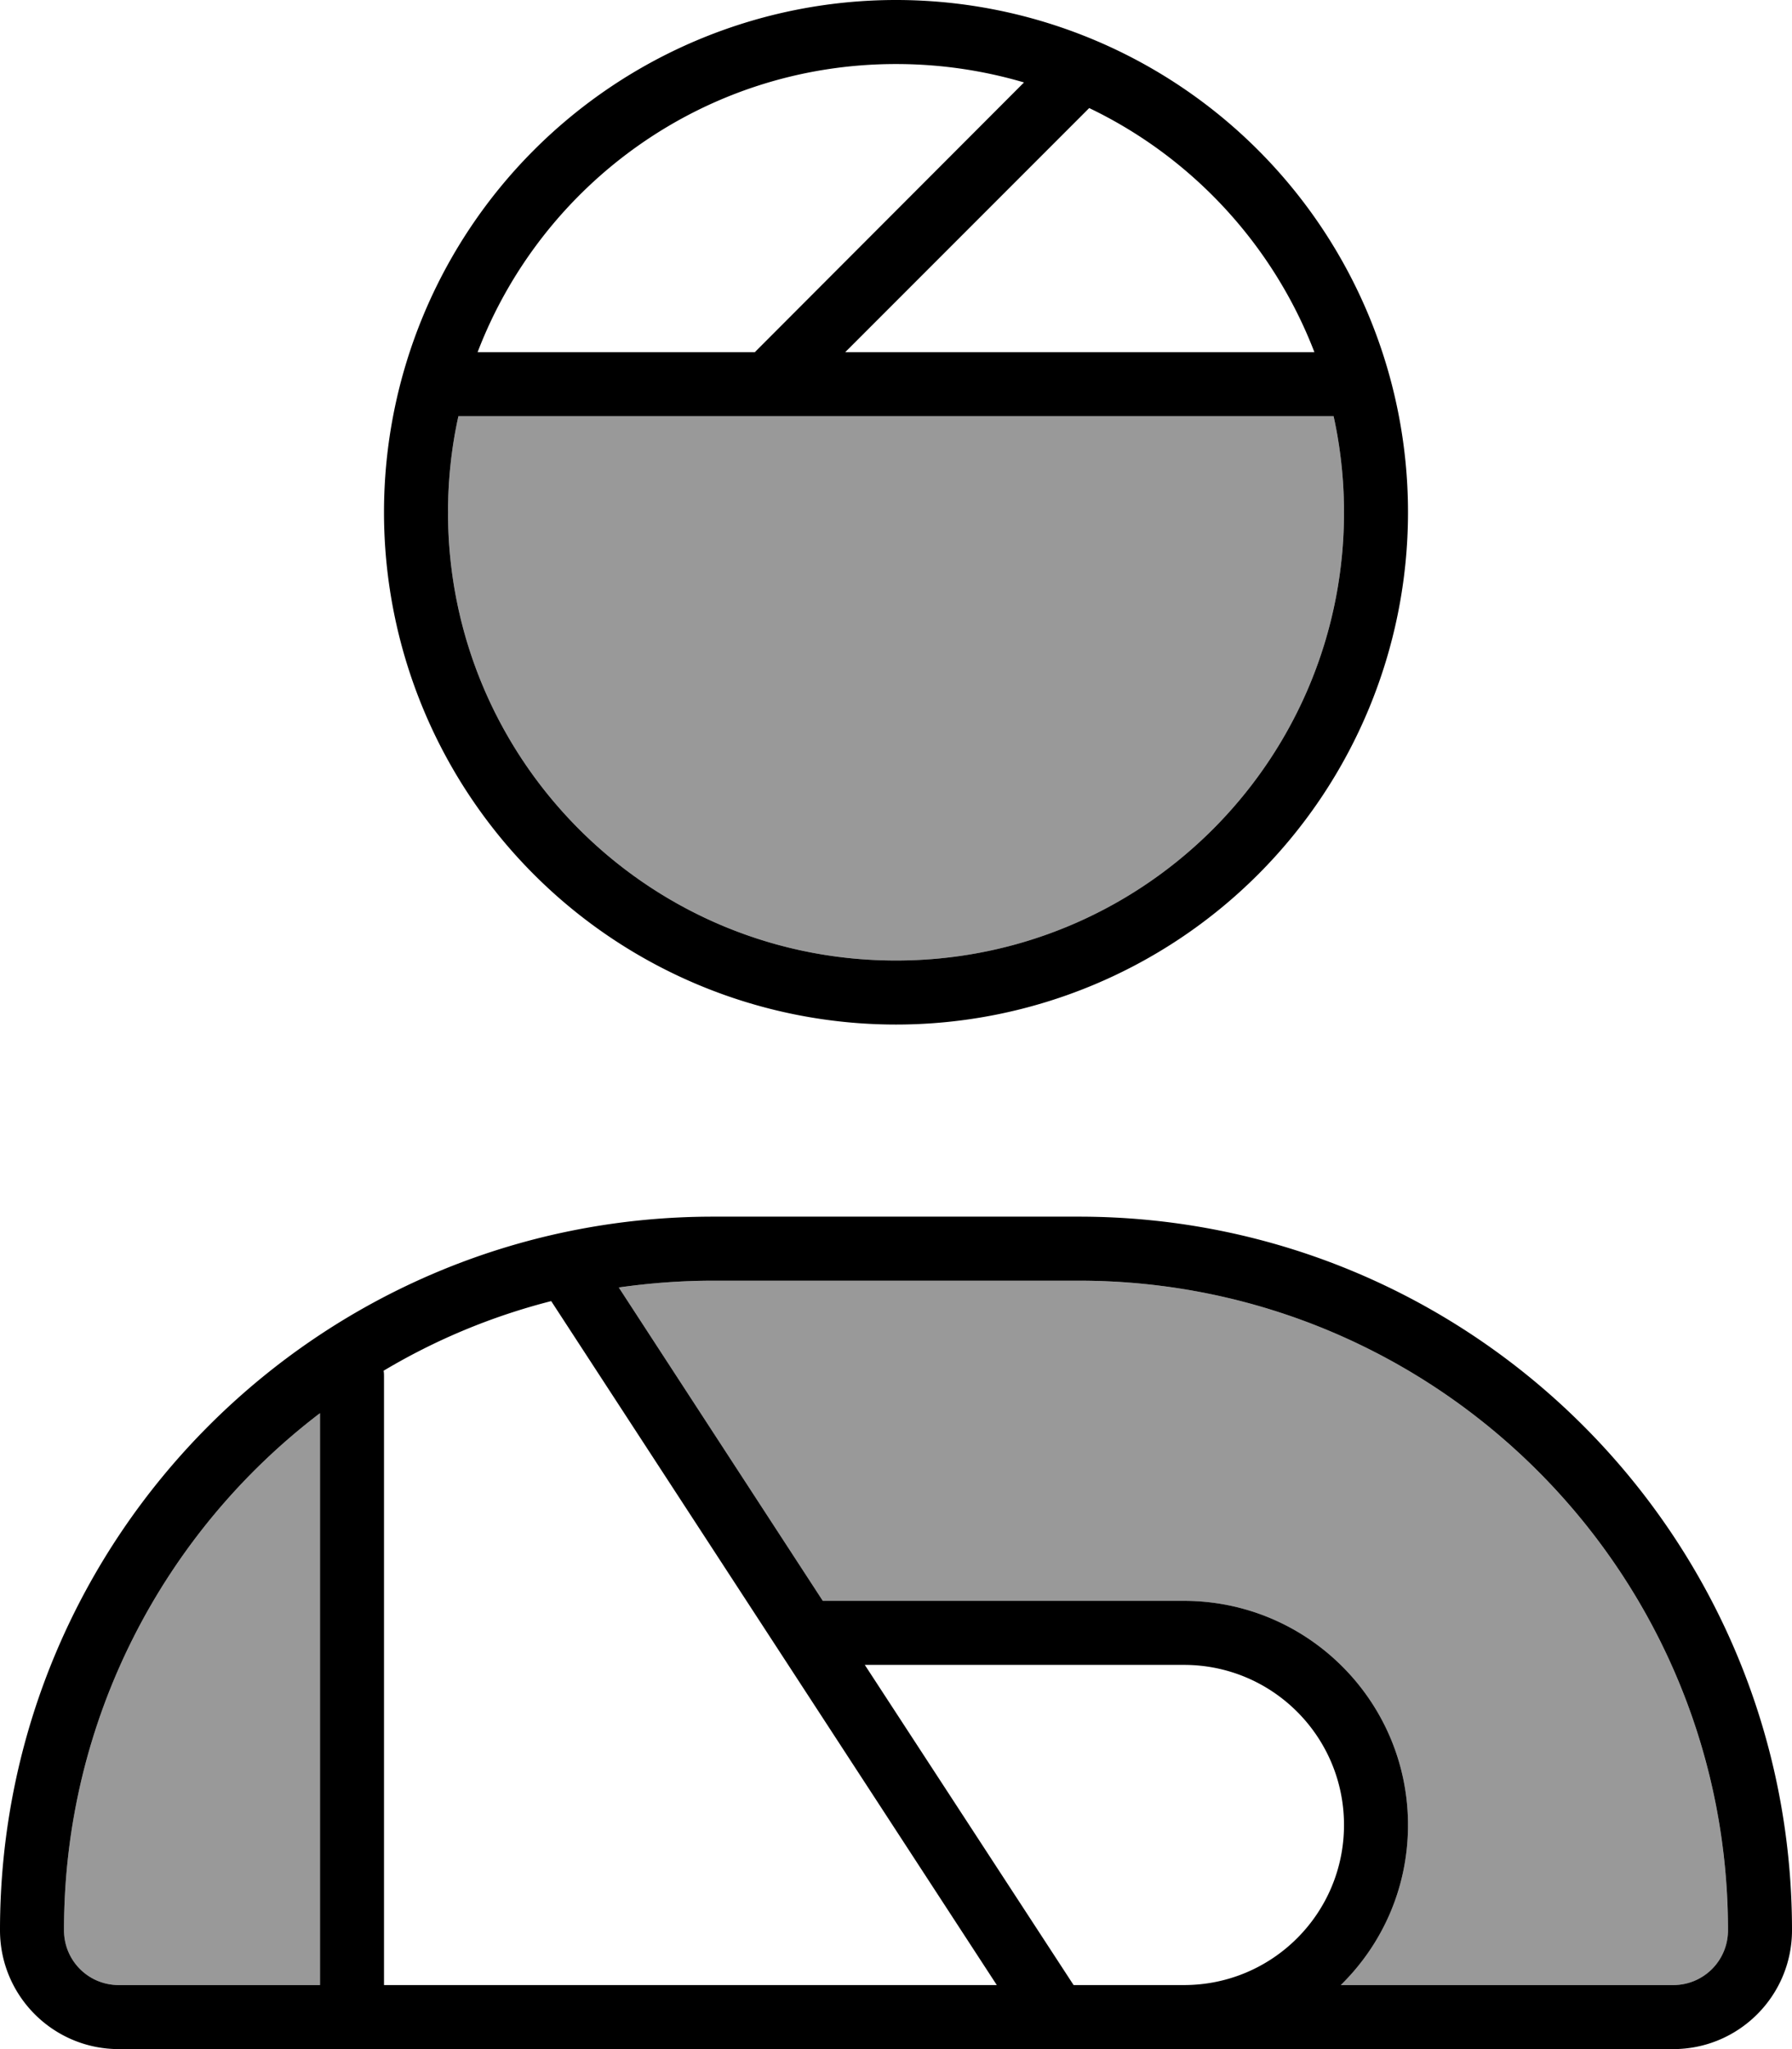 <svg xmlns="http://www.w3.org/2000/svg" viewBox="0 0 448 512"><defs><style>.fa-secondary{opacity:.4}</style></defs><path class="fa-secondary" d="M16 482.3c0 7.6 6.1 13.7 13.7 13.7L80 496l0-142.9c-38.9 29.6-64 76.5-64 129.1zM112 128c0 61.9 50.1 112 112 112s112-50.1 112-112c0-8.2-.9-16.3-2.6-24L192 104l-77.4 0c-1.7 7.7-2.6 15.8-2.6 24zm42.7 193.7L205.7 400l90.3 0c30.9 0 56 25.1 56 56c0 15.7-6.4 29.8-16.8 40l83.1 0c7.6 0 13.7-6.1 13.7-13.7C432 392.7 359.3 320 269.7 320l-91.4 0c-8 0-15.9 .6-23.6 1.7z"/><path class="fa-primary" d="M336 128c0-8.2-.9-16.3-2.6-24L192 104l-77.4 0c-1.7 7.7-2.6 15.8-2.6 24c0 61.9 50.1 112 112 112s112-50.1 112-112zm-7.4-40c-10.3-26.8-30.6-48.7-56.3-61l-61 61 117.3 0zM256 20.6c-10.2-3-20.9-4.6-32-4.6c-47.8 0-88.5 29.9-104.6 72l69.3 0L256 20.6zM96 128a128 128 0 1 1 256 0A128 128 0 1 1 96 128zM16 482.3c0 7.6 6.1 13.7 13.7 13.7L80 496l0-142.9c-38.9 29.6-64 76.5-64 129.1zM96 344l0 152 72 0 16 0 43.7 0 21.5 0L137.8 325.1c-14.9 3.8-29 9.7-41.9 17.4c.1 .5 .1 1 .1 1.5zM296 496c22.1 0 40-17.9 40-40s-17.9-40-40-40l-79.8 0 52.2 80 27.7 0zm0-96c30.9 0 56 25.1 56 56c0 15.7-6.4 29.8-16.8 40l83.1 0c7.6 0 13.7-6.1 13.7-13.7C432 392.7 359.3 320 269.7 320l-91.4 0c-8 0-15.9 .6-23.6 1.7L205.7 400l90.3 0zM418.3 512L296 512l-120 0-8 0L29.7 512C13.3 512 0 498.7 0 482.3C0 383.8 79.8 304 178.3 304l91.4 0C368.2 304 448 383.8 448 482.3c0 16.4-13.3 29.7-29.7 29.7z"/></svg>